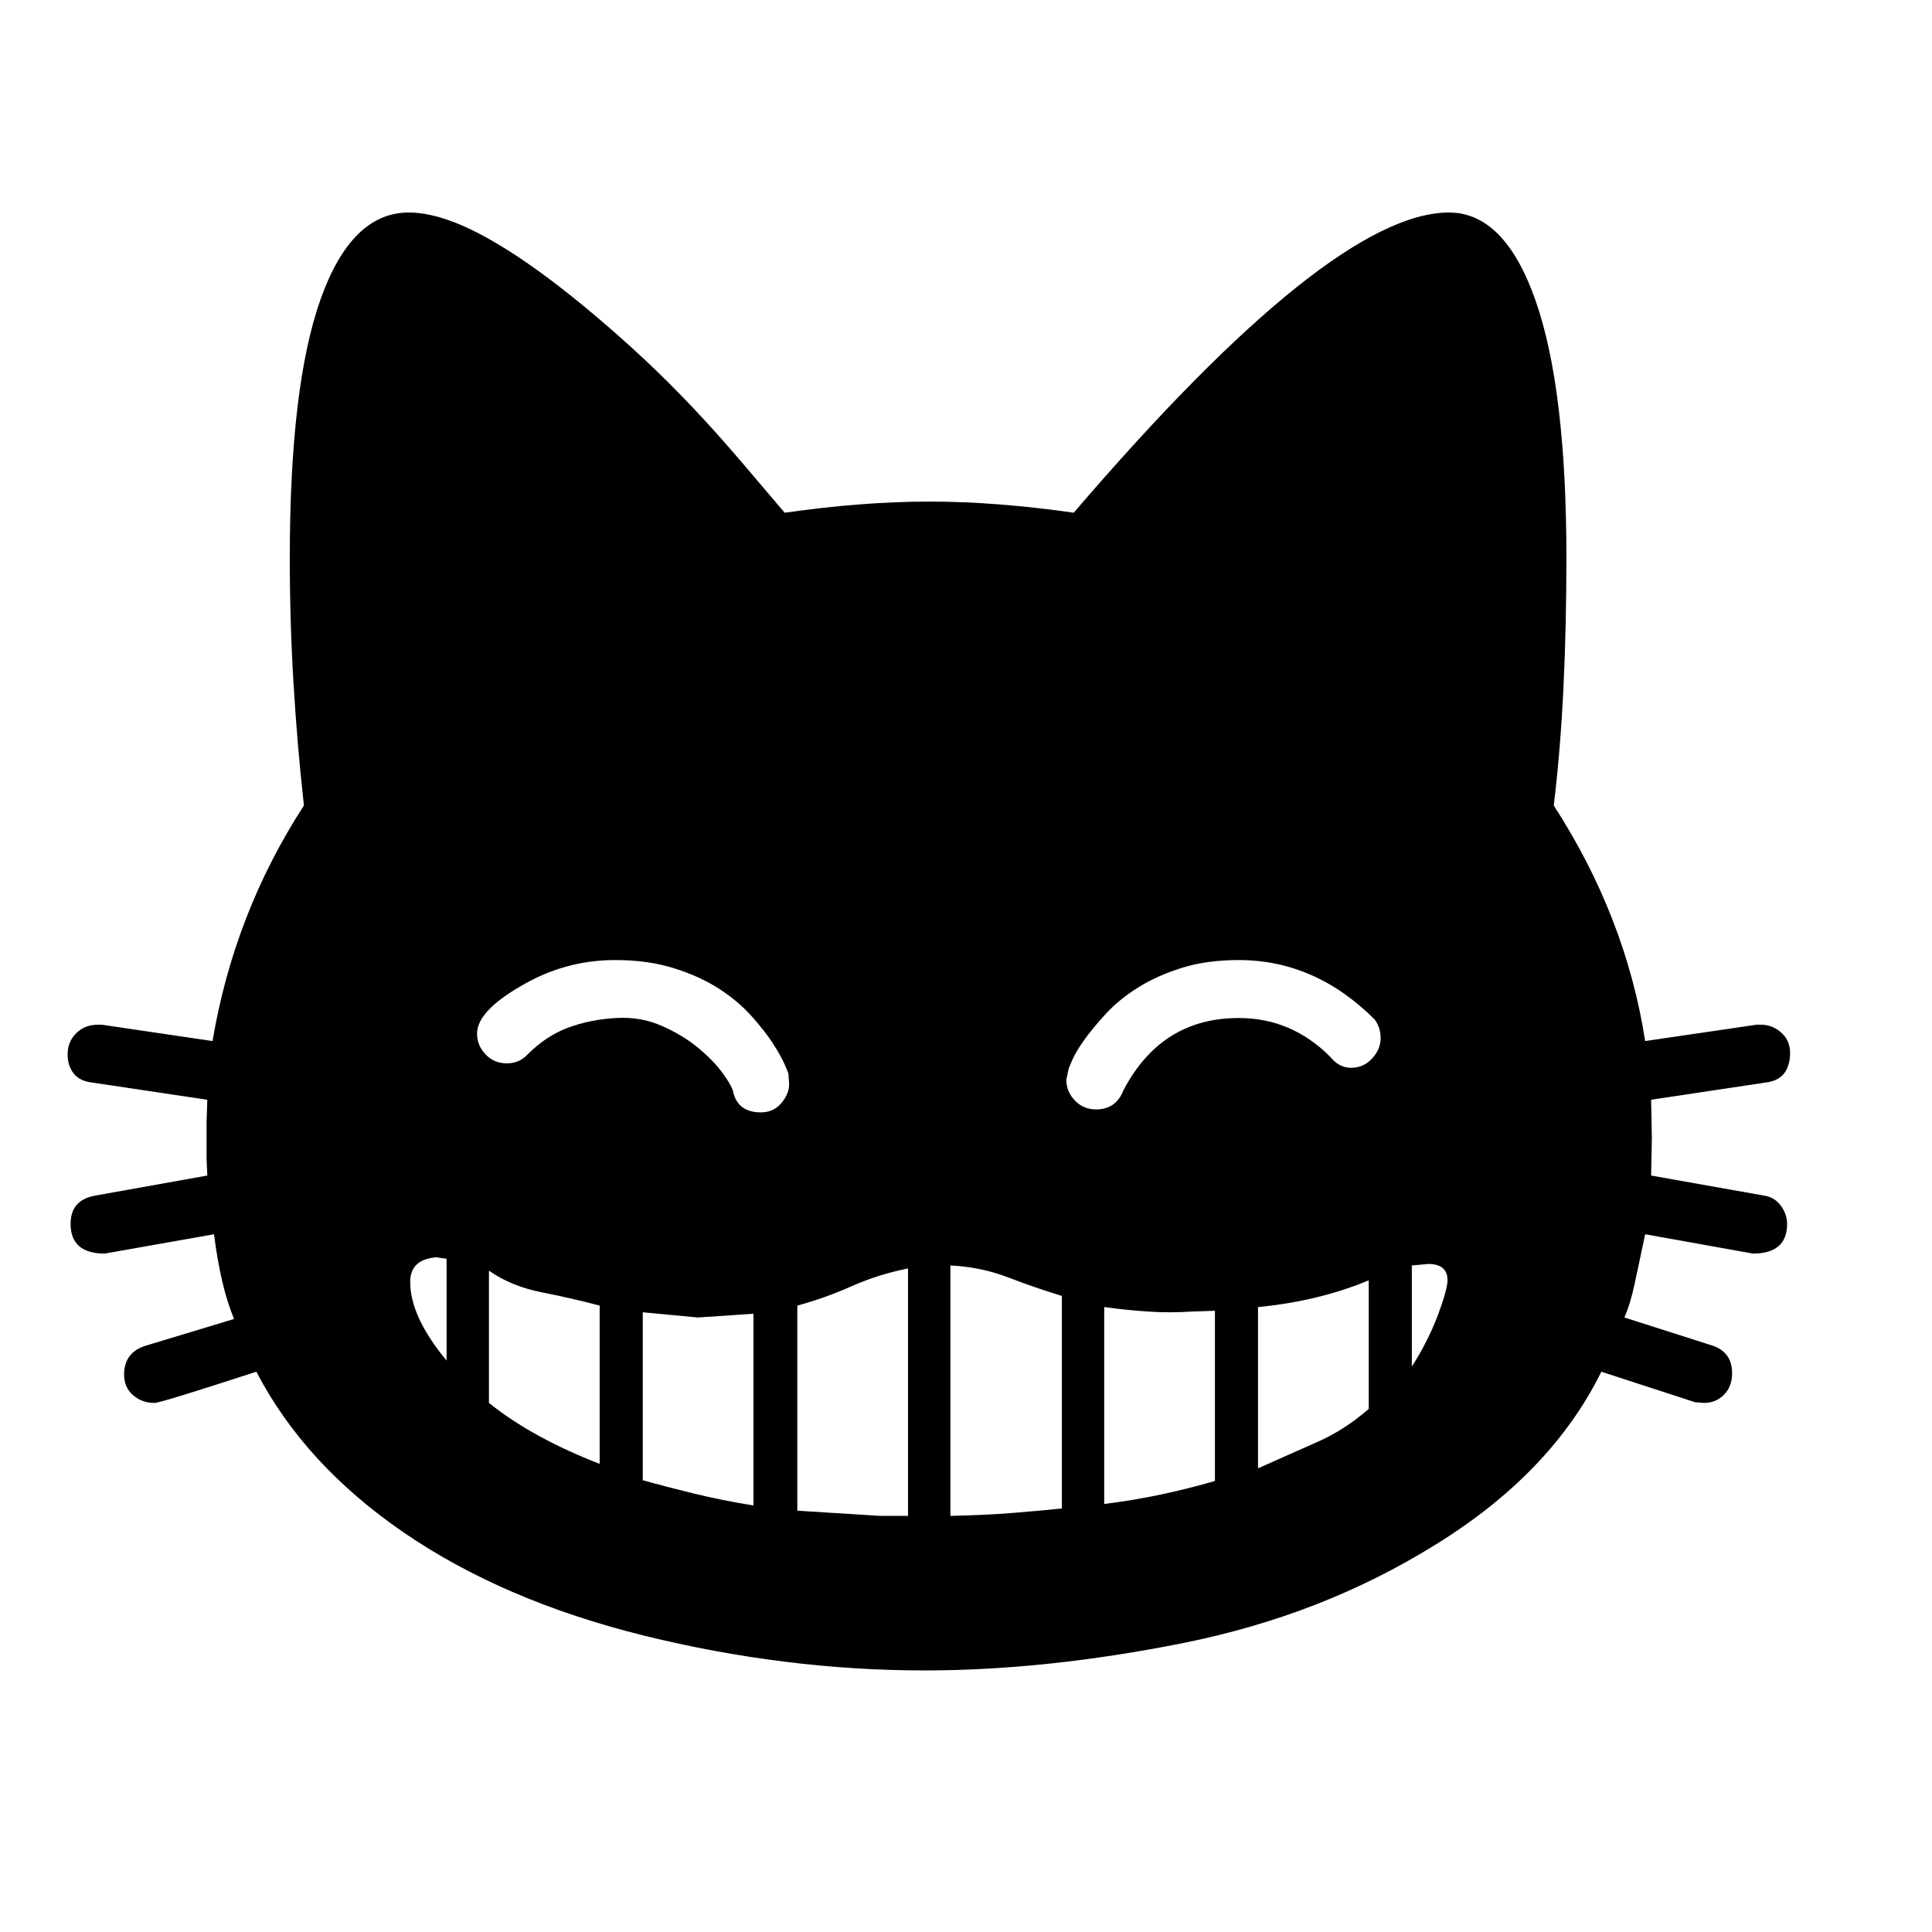 <svg xmlns="http://www.w3.org/2000/svg"
    viewBox="0 0 2600 2600">
  <!--
Digitized data copyright © 2011, Google Corporation.
Android is a trademark of Google and may be registered in certain jurisdictions.
Licensed under the Apache License, Version 2.0
http://www.apache.org/licenses/LICENSE-2.0
  -->
<path d="M1948 1723L1948 1723Q1948 1701 1922 1701L1922 1701 1900 1703 1900 1839Q1911 1822 1920 1804 1929 1786 1935 1770 1941 1754 1944.5 1741.5 1948 1729 1948 1723ZM552 1725L552 1725Q552 1772 601 1831L601 1831 601 1694 587 1692Q552 1695 552 1725ZM1693 1759L1693 1759 1693 1976Q1738 1956 1774 1940 1810 1924 1842 1896L1842 1896 1842 1723Q1775 1751 1693 1759ZM658 1710L658 1710 658 1888Q688 1912 725.5 1932.5 763 1953 807 1970L807 1970 807 1757Q769 1747 728.5 1739 688 1731 658 1710ZM939 1773L865 1766 865 1992Q897 2001 934 2010 971 2019 1014 2026L1014 2026 1014 1768 939 1773ZM1486 1759L1486 1759 1486 2024Q1526 2019 1563.5 2011 1601 2003 1635 1993L1635 1993 1635 1764 1604 1765Q1574 1767 1544.5 1765 1515 1763 1486 1759ZM642 1391L642 1391Q642 1407 653.5 1419 665 1431 682 1431L682 1431Q699 1431 710 1419L710 1419Q735 1394 764.5 1383 794 1372 829 1370L829 1370Q862 1368 890.5 1380.5 919 1393 940 1410.5 961 1428 973.5 1445.5 986 1463 987 1471L987 1471Q994 1497 1024 1497L1024 1497Q1041 1497 1051.5 1484.5 1062 1472 1062 1459L1062 1459 1061 1445Q1061 1444 1056 1432.5 1051 1421 1040 1404 1029 1387 1011 1367 993 1347 967.5 1330.5 942 1314 907 1303 872 1292 828 1292L828 1292Q760 1292 701 1327L701 1327Q642 1361 642 1391ZM1438 1439L1438 1439 1435 1453Q1435 1469 1446.5 1481 1458 1493 1475 1493L1475 1493Q1502 1493 1512 1467L1512 1467Q1563 1370 1667 1370L1667 1370Q1738 1370 1790 1422L1790 1422Q1802 1437 1818 1437L1818 1437Q1835 1437 1846.5 1424.5 1858 1412 1858 1397L1858 1397Q1858 1383 1850 1372L1850 1372Q1770 1292 1667 1292L1667 1292Q1624 1292 1590.5 1302.5 1557 1313 1531.5 1329 1506 1345 1488.5 1364 1471 1383 1459.5 1399 1448 1415 1443 1426.5 1438 1438 1438 1439ZM1073 1757L1073 1757 1073 2033 1184 2040 1222 2040 1222 1707Q1182 1715 1146 1731 1110 1747 1073 1757ZM1429 2030L1429 2030 1429 1744Q1393 1733 1356.5 1719 1320 1705 1279 1703L1279 1703 1279 2040Q1326 2039 1363.5 2036 1401 2033 1429 2030ZM2405 1647L2405 1647Q2405 1687 2359 1687L2359 1687 2214 1661Q2206 1699 2200 1727 2194 1755 2186 1773L2186 1773 2305 1811Q2331 1820 2331 1848L2331 1848Q2331 1866 2320 1877 2309 1888 2293 1888L2293 1888 2281 1887 2155 1846Q2088 1982 1933 2078L1933 2078Q1856 2126 1771.5 2159 1687 2192 1593 2211L1593 2211Q1408 2248 1244 2248L1244 2248Q1057 2248 866 2201L866 2201Q677 2154 543.5 2062.5 410 1971 345 1846L345 1846Q216 1888 208 1888L208 1888Q191 1888 179 1877.5 167 1867 167 1850L167 1850Q167 1820 196 1811L196 1811 315 1775Q297 1732 288 1661L288 1661 141 1687Q95 1687 95 1647L95 1647Q95 1615 128 1609L128 1609 279 1582 278 1560 278 1509 279 1480 125 1457Q107 1455 99 1444.5 91 1434 91 1419L91 1419Q91 1402 102.5 1390.5 114 1379 132 1379L132 1379 137 1379 286 1401Q315 1229 409 1084L409 1084Q400 1003 395 920 390 837 390 751L390 751Q390 519 431.5 402.5 473 286 550 286L550 286Q586 286 633 308.5 680 331 740 376L740 376Q801 422 866 482.5 931 543 999 623L999 623 1056 690Q1161 675 1251 675L1251 675Q1340 675 1445 690L1445 690Q1791 286 1950 286L1950 286Q2025 286 2066.5 404.5 2108 523 2108 751L2108 751Q2108 843 2104 926 2100 1009 2091 1084L2091 1084Q2188 1234 2214 1401L2214 1401 2364 1379 2370 1379Q2385 1379 2397 1389.5 2409 1400 2409 1417L2409 1417Q2409 1434 2401 1444.5 2393 1455 2375 1457L2375 1457 2222 1480 2223 1532 2222 1582 2374 1609Q2388 1611 2396.5 1622.5 2405 1634 2405 1647Z"/>
</svg>